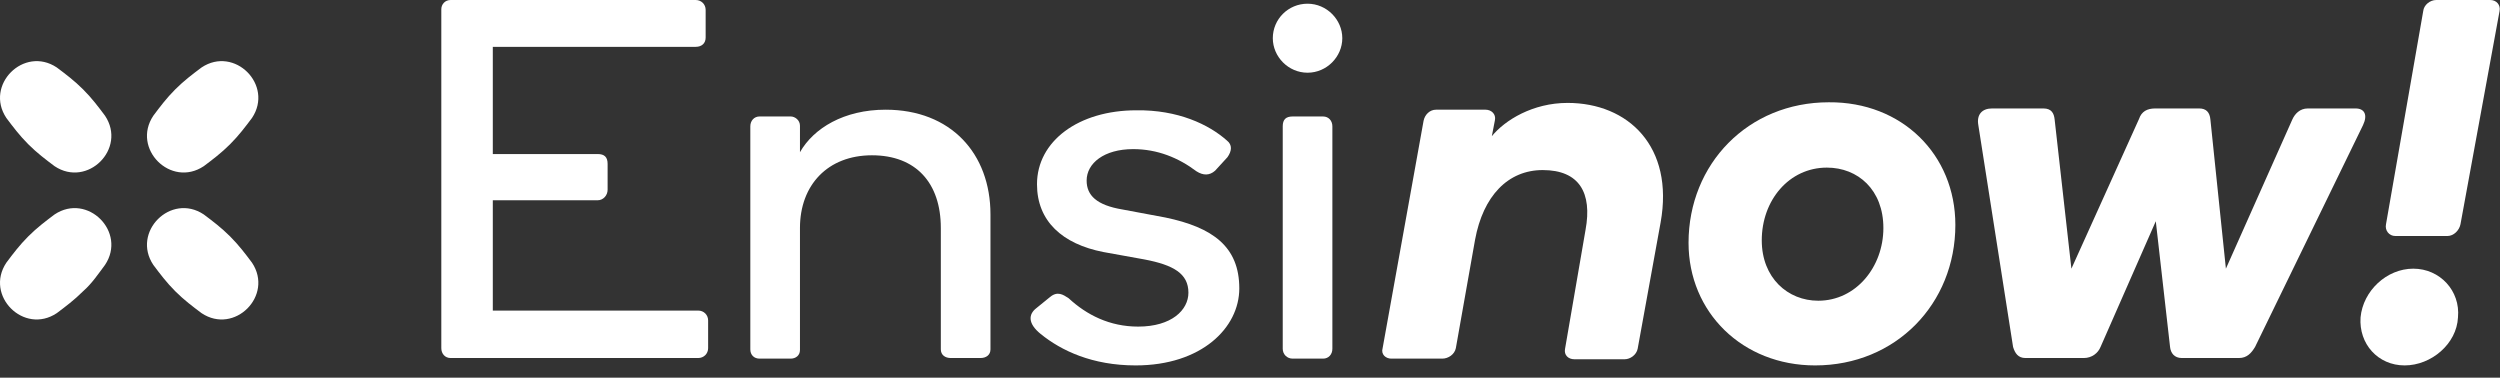 <svg width="139" height="21" viewBox="0 0 139 21" fill="none" xmlns="http://www.w3.org/2000/svg">
<rect x="0" y="0" width="139" height="21" fill="#333333" stroke="none"/>
<path d="M38.682 0C38.993 0 39.234 0.24 39.234 0.548V2.09C39.234 2.398 39.027 2.604 38.682 2.604H27.4V8.565H33.231C33.611 8.565 33.783 8.737 33.783 9.114V10.553C33.783 10.861 33.541 11.135 33.231 11.135H27.4V17.268H38.82C39.131 17.268 39.372 17.508 39.372 17.816V19.358C39.372 19.666 39.131 19.906 38.82 19.906H25.054C24.744 19.906 24.537 19.666 24.537 19.358V0.514C24.537 0.24 24.744 0 25.054 0H38.682Z" fill="white"/>
<path d="M52.31 12.677C52.31 10.176 50.93 8.634 48.48 8.634C46.031 8.634 44.478 10.278 44.478 12.677V19.461C44.478 19.769 44.237 19.94 43.961 19.94H42.236C41.925 19.94 41.718 19.735 41.718 19.427V7.024C41.718 6.715 41.925 6.475 42.236 6.475H43.961C44.202 6.475 44.478 6.681 44.478 6.989V8.463C45.237 7.126 46.928 6.099 49.239 6.099C52.862 6.099 55.07 8.531 55.07 11.923V19.427C55.07 19.735 54.828 19.906 54.518 19.906H52.862C52.551 19.906 52.31 19.735 52.31 19.427V12.677Z" fill="white"/>
<path d="M68.215 7.812C68.525 8.052 68.491 8.394 68.249 8.737L67.559 9.491C67.249 9.765 66.904 9.765 66.524 9.525C65.524 8.771 64.351 8.291 63.005 8.291C61.383 8.291 60.417 9.079 60.417 10.039C60.417 10.861 60.969 11.409 62.419 11.649L64.799 12.094C67.421 12.643 68.905 13.705 68.905 16.035C68.905 18.227 66.8 20.317 63.143 20.317C60.728 20.317 59.003 19.495 57.864 18.57C57.14 17.988 57.175 17.474 57.623 17.131L58.382 16.514C58.796 16.172 59.106 16.377 59.417 16.583C60.417 17.508 61.694 18.159 63.281 18.159C65.144 18.159 66.076 17.234 66.076 16.274C66.076 15.212 65.248 14.733 63.626 14.424L61.349 14.013C59.072 13.568 57.657 12.3 57.657 10.244C57.657 7.846 59.969 6.133 63.178 6.133C65.489 6.099 67.214 6.921 68.215 7.812Z" fill="white"/>
<path d="M70.768 2.124C70.768 1.062 71.63 0.206 72.7 0.206C73.769 0.206 74.632 1.096 74.632 2.124C74.632 3.152 73.769 4.043 72.7 4.043C71.63 4.043 70.768 3.152 70.768 2.124ZM71.872 19.94C71.561 19.94 71.32 19.701 71.32 19.392V7.024C71.32 6.647 71.492 6.476 71.872 6.476H73.562C73.873 6.476 74.08 6.715 74.08 7.024V19.392C74.08 19.701 73.873 19.94 73.562 19.94H71.872Z" fill="white"/>
<path d="M88.156 12.78C88.535 10.724 87.811 9.456 85.775 9.456C83.843 9.456 82.463 10.895 82.014 13.328L80.945 19.358C80.876 19.701 80.531 19.94 80.186 19.94H77.357C77.046 19.94 76.77 19.701 76.874 19.358L79.151 6.715C79.22 6.373 79.496 6.099 79.841 6.099H82.601C82.912 6.099 83.188 6.338 83.118 6.681L82.946 7.572C83.671 6.681 85.223 5.722 87.155 5.722C90.536 5.722 93.089 8.154 92.33 12.369L91.054 19.392C90.985 19.735 90.64 19.975 90.329 19.975H87.535C87.19 19.975 86.948 19.735 87.017 19.392L88.156 12.78Z" fill="white"/>
<path d="M108.718 12.506C108.718 16.891 105.406 20.317 100.921 20.317C96.884 20.317 93.883 17.371 93.883 13.499C93.883 9.114 97.195 5.687 101.68 5.687C105.751 5.653 108.718 8.6 108.718 12.506ZM97.954 13.362C97.954 15.452 99.403 16.72 101.093 16.72C103.198 16.72 104.716 14.835 104.716 12.677C104.716 10.553 103.301 9.319 101.576 9.319C99.472 9.319 97.954 11.135 97.954 13.362Z" fill="white"/>
<path d="M116.791 19.289C116.653 19.632 116.308 19.906 115.86 19.906H112.617C112.203 19.906 112.03 19.632 111.927 19.289L109.995 6.955C109.891 6.373 110.202 6.03 110.754 6.03H113.617C114.066 6.03 114.204 6.304 114.238 6.647L115.17 14.938L118.93 6.613C119.068 6.201 119.379 6.03 119.827 6.03H122.277C122.656 6.03 122.863 6.236 122.898 6.647L123.76 14.938L127.452 6.647C127.59 6.338 127.866 6.03 128.314 6.03H130.971C131.454 6.03 131.661 6.373 131.385 6.955L125.382 19.289C125.175 19.632 124.933 19.906 124.485 19.906H121.311C120.897 19.906 120.69 19.632 120.655 19.289L119.862 12.3L116.791 19.289Z" fill="white"/>
<path d="M131.247 17.645C131.385 16.172 132.696 14.938 134.179 14.938C135.663 14.938 136.802 16.172 136.664 17.645C136.595 19.118 135.18 20.317 133.696 20.317C132.213 20.317 131.143 19.118 131.247 17.645ZM136.802 12.471C136.733 12.814 136.422 13.122 136.077 13.122H133.179C132.834 13.122 132.592 12.814 132.661 12.471L134.731 0.617C134.766 0.274 135.111 0 135.456 0H138.458C138.803 0 139.044 0.274 138.975 0.617L136.802 12.471Z" fill="white"/>
<path d="M12.792 8.02C12.304 8.508 11.817 8.874 11.329 9.24C9.499 10.459 7.304 8.264 8.524 6.435C8.89 5.947 9.255 5.459 9.743 4.971C10.231 4.483 10.719 4.117 11.207 3.751C13.036 2.532 15.232 4.727 14.012 6.557C13.646 7.044 13.28 7.532 12.792 8.02Z" fill="white"/>
<path d="M4.621 16.192C4.133 16.679 3.645 17.045 3.157 17.411C1.328 18.631 -0.867 16.435 0.352 14.606C0.718 14.118 1.084 13.63 1.572 13.143C2.06 12.655 2.548 12.289 3.035 11.923C4.865 10.703 7.06 12.899 5.84 14.728C5.475 15.216 5.109 15.765 4.621 16.192Z" fill="white"/>
<path d="M9.743 16.192C9.255 15.704 8.89 15.216 8.524 14.728C7.304 12.899 9.499 10.703 11.329 11.923C11.817 12.289 12.304 12.655 12.792 13.143C13.28 13.63 13.646 14.118 14.012 14.606C15.232 16.435 13.036 18.631 11.207 17.411C10.719 17.045 10.231 16.679 9.743 16.192Z" fill="white"/>
<path d="M1.572 8.02C1.084 7.532 0.718 7.044 0.352 6.557C-0.867 4.727 1.328 2.532 3.157 3.751C3.645 4.117 4.133 4.483 4.621 4.971C5.109 5.459 5.475 5.947 5.84 6.435C7.06 8.264 4.865 10.459 3.035 9.24C2.548 8.874 2.06 8.508 1.572 8.02Z" fill="white"/>
</svg>
